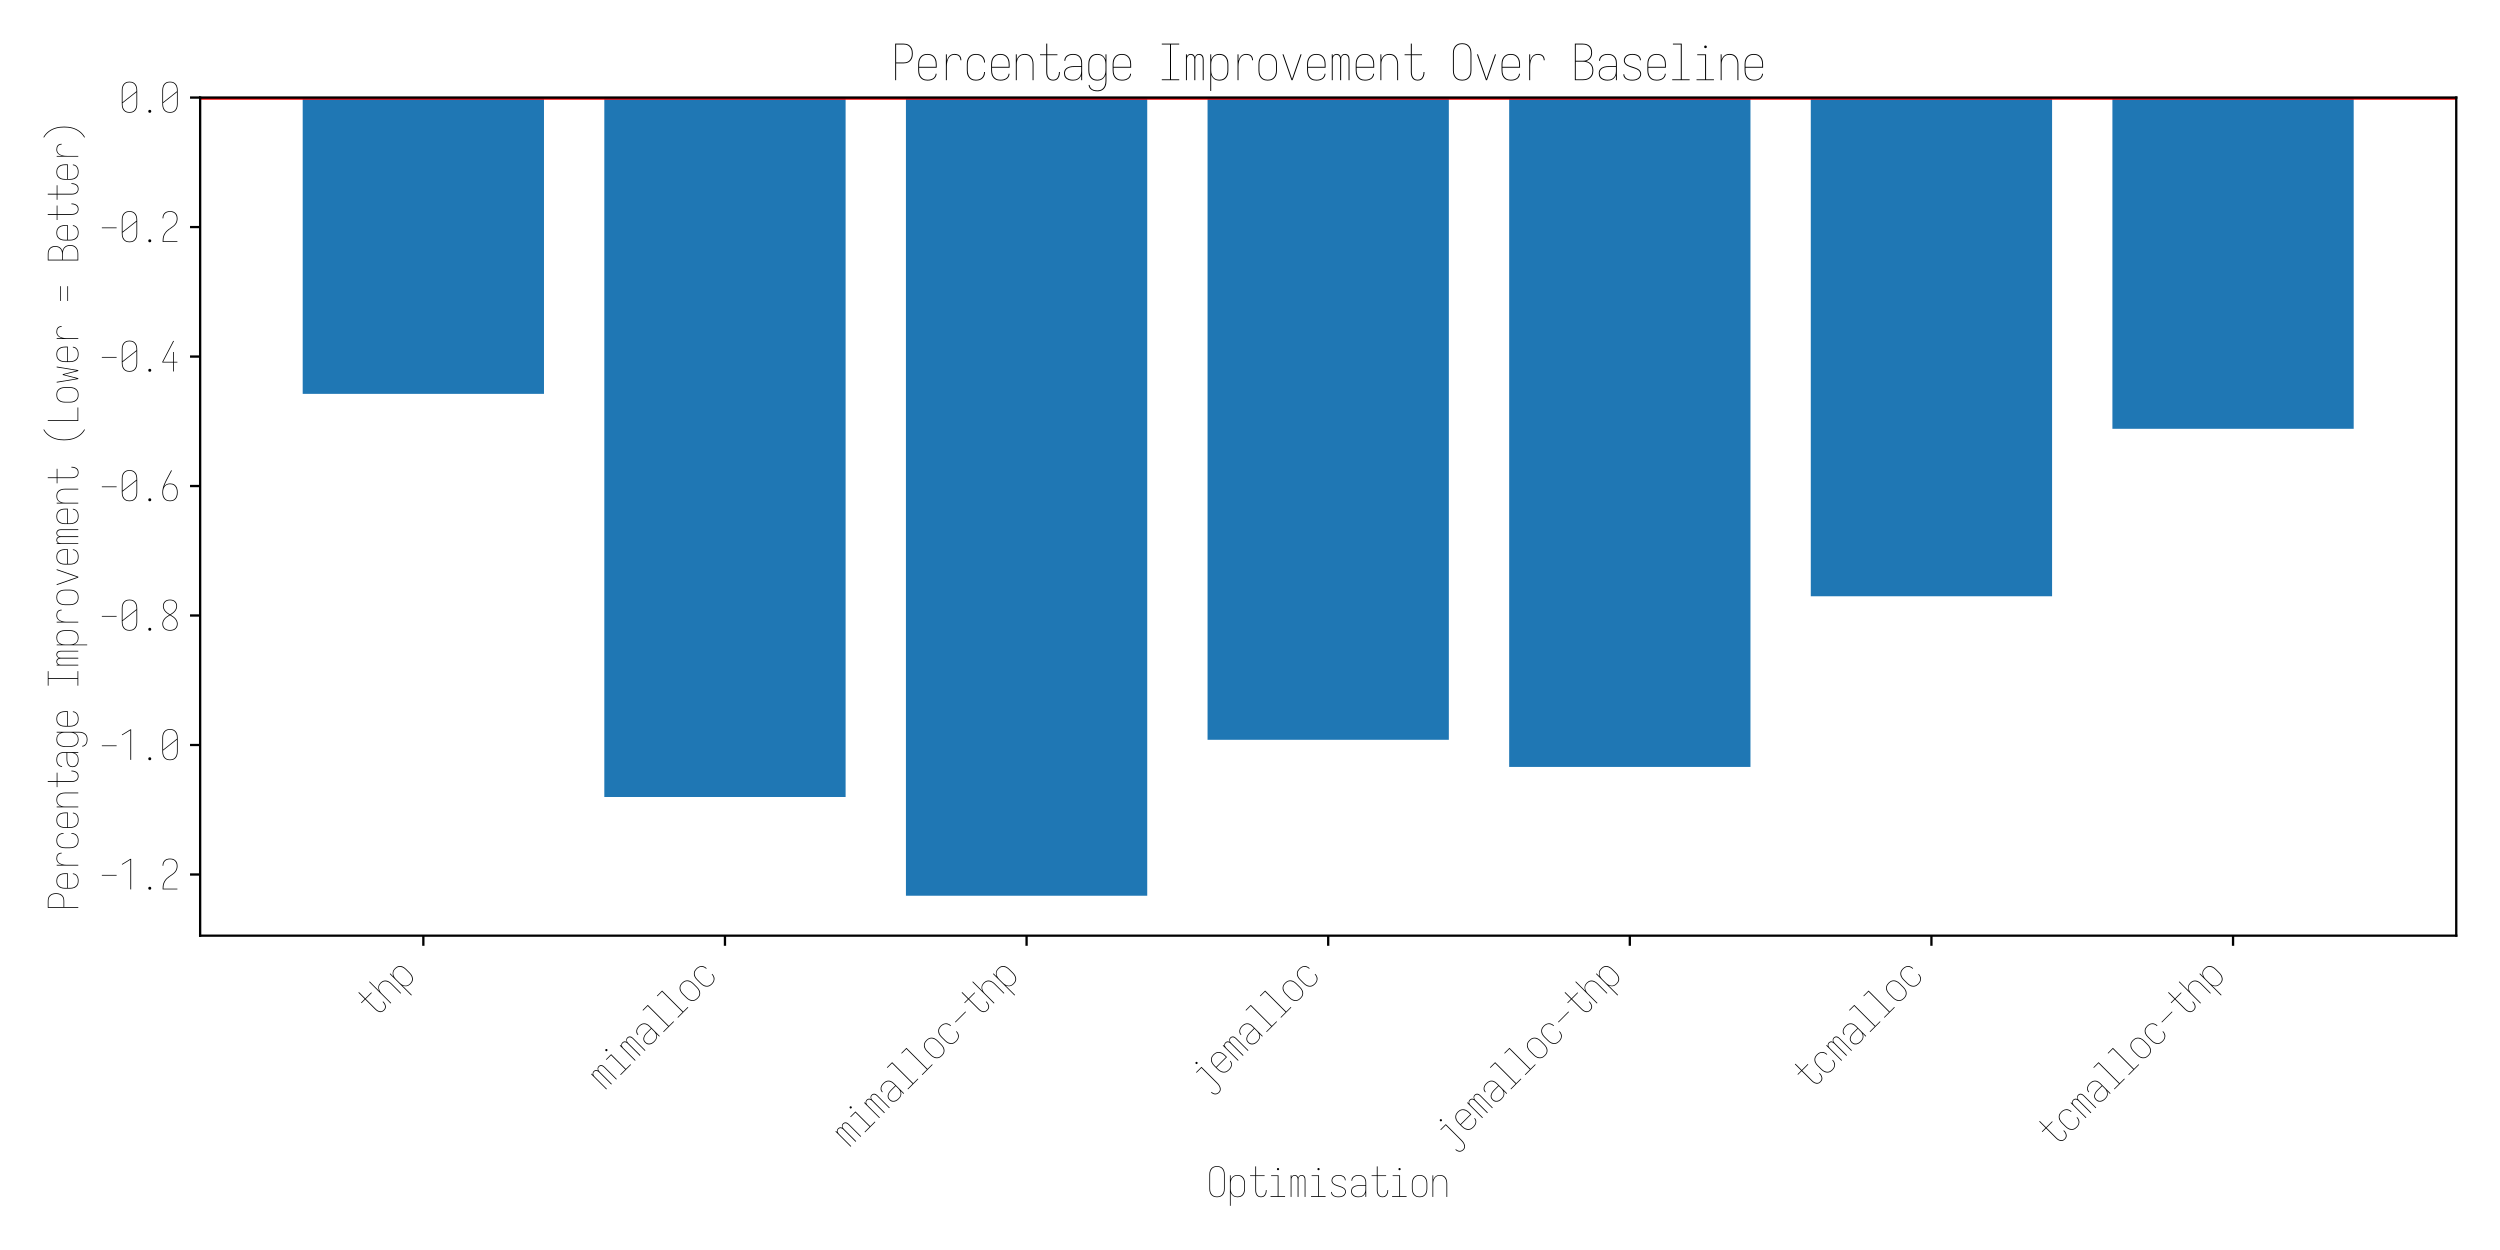 <?xml version="1.0" encoding="utf-8" standalone="no"?>
<!DOCTYPE svg PUBLIC "-//W3C//DTD SVG 1.1//EN"
  "http://www.w3.org/Graphics/SVG/1.1/DTD/svg11.dtd">
<svg xmlns:xlink="http://www.w3.org/1999/xlink" width="864pt" height="432pt" viewBox="0 0 864 432" xmlns="http://www.w3.org/2000/svg" version="1.1">
 <defs>
  <style type="text/css">*{stroke-linejoin: round; stroke-linecap: butt}</style>
 </defs>
 <g id="figure_1">
  <g id="patch_1">
   <path d="M 0 432 
L 864 432 
L 864 0 
L 0 0 
z
" style="fill: #ffffff"/>
  </g>
  <g id="axes_1">
   <g id="patch_2">
    <path d="M 69.17 323.37 
L 848.88 323.37 
L 848.88 33.72 
L 69.17 33.72 
z
" style="fill: #ffffff"/>
   </g>
   <g id="patch_3">
    <path d="M 104.611 33.72 
L 188.003 33.72 
L 188.003 136.128 
L 104.611 136.128 
z
" clip-path="url(#p054d58eab9)" style="fill: #1f77b4"/>
   </g>
   <g id="patch_4">
    <path d="M 208.851 33.72 
L 292.242 33.72 
L 292.242 275.442 
L 208.851 275.442 
z
" clip-path="url(#p054d58eab9)" style="fill: #1f77b4"/>
   </g>
   <g id="patch_5">
    <path d="M 313.09 33.72 
L 396.481 33.72 
L 396.481 309.577 
L 313.09 309.577 
z
" clip-path="url(#p054d58eab9)" style="fill: #1f77b4"/>
   </g>
   <g id="patch_6">
    <path d="M 417.329 33.72 
L 500.721 33.72 
L 500.721 255.669 
L 417.329 255.669 
z
" clip-path="url(#p054d58eab9)" style="fill: #1f77b4"/>
   </g>
   <g id="patch_7">
    <path d="M 521.569 33.72 
L 604.96 33.72 
L 604.96 265.05 
L 521.569 265.05 
z
" clip-path="url(#p054d58eab9)" style="fill: #1f77b4"/>
   </g>
   <g id="patch_8">
    <path d="M 625.808 33.72 
L 709.199 33.72 
L 709.199 206.068 
L 625.808 206.068 
z
" clip-path="url(#p054d58eab9)" style="fill: #1f77b4"/>
   </g>
   <g id="patch_9">
    <path d="M 730.047 33.72 
L 813.439 33.72 
L 813.439 148.184 
L 730.047 148.184 
z
" clip-path="url(#p054d58eab9)" style="fill: #1f77b4"/>
   </g>
   <g id="matplotlib.axis_1">
    <g id="xtick_1">
     <g id="line2d_1">
      <defs>
       <path id="m32459d58aa" d="M 0 0 
L 0 3.5 
" style="stroke: #000000; stroke-width: 0.8"/>
      </defs>
      <g>
       <use xlink:href="#m32459d58aa" x="146.307" y="323.37" style="stroke: #000000; stroke-width: 0.8"/>
      </g>
     </g>
     <g id="text_1">
      <!-- thp -->
      <g transform="translate(129.329 352.495) rotate(-45) scale(0.14 -0.14)">
       <defs>
        <path id="Iosevka-Thin-74" d="M 2125 -51 
Q 1990 -51 1862 -16 
Q 1734 19 1625 96 
Q 1517 173 1443 285 
Q 1370 397 1325 521 
Q 1280 646 1264 777 
Q 1248 909 1248 1043 
L 1248 3213 
L 448 3213 
L 448 3328 
L 1248 3328 
L 1248 4704 
L 1376 4704 
L 1376 3328 
L 2688 3328 
L 2688 3213 
L 1376 3213 
L 1376 1043 
Q 1376 928 1389 813 
Q 1402 698 1437 586 
Q 1472 474 1536 374 
Q 1600 275 1689 201 
Q 1779 128 1894 96 
Q 2010 64 2125 64 
Q 2240 64 2352 96 
Q 2464 128 2553 195 
Q 2643 262 2704 358 
Q 2765 454 2803 560 
Q 2842 666 2861 781 
Q 2880 896 2880 1005 
L 2880 1056 
L 3002 1056 
L 3002 998 
Q 3002 870 2982 742 
Q 2963 614 2915 496 
Q 2867 378 2793 269 
Q 2720 160 2614 86 
Q 2509 13 2381 -19 
Q 2253 -51 2125 -51 
z
" transform="scale(0.016)"/>
        <path id="Iosevka-Thin-68" d="M 461 0 
L 461 4704 
L 582 4704 
L 582 2643 
Q 640 2803 736 2947 
Q 832 3091 973 3193 
Q 1114 3296 1280 3337 
Q 1446 3379 1619 3379 
Q 1786 3379 1949 3340 
Q 2112 3302 2246 3209 
Q 2381 3117 2480 2982 
Q 2579 2848 2636 2694 
Q 2694 2541 2716 2377 
Q 2739 2214 2739 2048 
L 2739 0 
L 2618 0 
L 2618 2048 
Q 2618 2195 2598 2345 
Q 2579 2496 2524 2637 
Q 2470 2778 2380 2899 
Q 2291 3021 2169 3107 
Q 2048 3194 1897 3229 
Q 1747 3264 1600 3264 
Q 1453 3264 1302 3229 
Q 1152 3194 1030 3107 
Q 909 3021 819 2899 
Q 730 2778 675 2637 
Q 621 2496 601 2345 
Q 582 2195 582 2048 
L 582 0 
L 461 0 
z
" transform="scale(0.016)"/>
        <path id="Iosevka-Thin-70" d="M 461 -1376 
L 461 3328 
L 582 3328 
L 582 2637 
Q 640 2803 742 2947 
Q 845 3091 985 3193 
Q 1126 3296 1299 3337 
Q 1472 3379 1645 3379 
Q 1811 3379 1977 3340 
Q 2144 3302 2281 3212 
Q 2419 3123 2521 2988 
Q 2624 2854 2685 2700 
Q 2746 2547 2768 2380 
Q 2790 2214 2790 2048 
L 2790 1280 
Q 2790 1114 2768 947 
Q 2746 781 2685 627 
Q 2624 474 2521 339 
Q 2419 205 2281 115 
Q 2144 26 1977 -12 
Q 1811 -51 1645 -51 
Q 1472 -51 1299 -9 
Q 1126 32 985 134 
Q 845 237 742 381 
Q 640 525 582 691 
L 582 -1376 
L 461 -1376 
z
M 1626 64 
Q 1779 64 1926 99 
Q 2074 134 2202 217 
Q 2330 301 2422 422 
Q 2515 544 2569 685 
Q 2624 826 2646 976 
Q 2669 1126 2669 1280 
L 2669 2048 
Q 2669 2202 2646 2352 
Q 2624 2502 2569 2643 
Q 2515 2784 2422 2905 
Q 2330 3027 2202 3110 
Q 2074 3194 1926 3229 
Q 1779 3264 1626 3264 
Q 1472 3264 1325 3229 
Q 1178 3194 1050 3110 
Q 922 3027 829 2905 
Q 736 2784 681 2643 
Q 627 2502 604 2352 
Q 582 2202 582 2048 
L 582 1280 
Q 582 1126 604 976 
Q 627 826 681 685 
Q 736 544 829 422 
Q 922 301 1050 217 
Q 1178 134 1325 99 
Q 1472 64 1626 64 
z
" transform="scale(0.016)"/>
       </defs>
       <use xlink:href="#Iosevka-Thin-74"/>
       <use xlink:href="#Iosevka-Thin-68" transform="translate(50 0)"/>
       <use xlink:href="#Iosevka-Thin-70" transform="translate(100 0)"/>
      </g>
     </g>
    </g>
    <g id="xtick_2">
     <g id="line2d_2">
      <g>
       <use xlink:href="#m32459d58aa" x="250.546" y="323.37" style="stroke: #000000; stroke-width: 0.8"/>
      </g>
     </g>
     <g id="text_2">
      <!-- mimalloc -->
      <g transform="translate(208.82 377.244) rotate(-45) scale(0.14 -0.14)">
       <defs>
        <path id="Iosevka-Thin-6d" d="M 461 0 
L 461 3328 
L 582 3328 
L 582 3059 
Q 614 3136 665 3197 
Q 717 3258 784 3299 
Q 851 3341 928 3360 
Q 1005 3379 1082 3379 
Q 1178 3379 1267 3353 
Q 1357 3328 1430 3267 
Q 1504 3206 1552 3126 
Q 1600 3046 1626 2957 
Q 1651 3046 1696 3126 
Q 1741 3206 1814 3267 
Q 1888 3328 1977 3353 
Q 2067 3379 2157 3379 
Q 2291 3379 2416 3321 
Q 2541 3264 2614 3152 
Q 2688 3040 2713 2909 
Q 2739 2778 2739 2643 
L 2739 0 
L 2618 0 
L 2618 2643 
Q 2618 2758 2595 2867 
Q 2573 2976 2512 3069 
Q 2451 3162 2348 3213 
Q 2246 3264 2138 3264 
Q 2029 3264 1926 3213 
Q 1824 3162 1763 3069 
Q 1702 2976 1683 2867 
Q 1664 2758 1664 2643 
L 1664 0 
L 1536 0 
L 1536 2643 
Q 1536 2758 1517 2867 
Q 1498 2976 1437 3069 
Q 1376 3162 1273 3213 
Q 1171 3264 1062 3264 
Q 954 3264 851 3213 
Q 749 3162 688 3069 
Q 627 2976 604 2867 
Q 582 2758 582 2643 
L 582 0 
L 461 0 
z
" transform="scale(0.016)"/>
        <path id="Iosevka-Thin-69" d="M 480 0 
L 480 115 
L 1581 115 
L 1581 3213 
L 570 3213 
L 570 3328 
L 1709 3328 
L 1709 115 
L 2720 115 
L 2720 0 
L 480 0 
z
M 1632 4122 
Q 1600 4122 1565 4131 
Q 1530 4141 1507 4163 
Q 1485 4186 1475 4221 
Q 1466 4256 1466 4288 
Q 1466 4320 1475 4355 
Q 1485 4390 1507 4412 
Q 1530 4435 1565 4448 
Q 1600 4461 1632 4461 
Q 1664 4461 1699 4448 
Q 1734 4435 1756 4412 
Q 1779 4390 1792 4355 
Q 1805 4320 1805 4288 
Q 1805 4256 1792 4221 
Q 1779 4186 1756 4163 
Q 1734 4141 1699 4131 
Q 1664 4122 1632 4122 
z
" transform="scale(0.016)"/>
        <path id="Iosevka-Thin-61" d="M 1549 -51 
Q 1408 -51 1270 -35 
Q 1133 -19 1001 29 
Q 870 77 755 160 
Q 640 243 560 355 
Q 480 467 445 604 
Q 410 742 410 883 
Q 410 1037 454 1181 
Q 499 1325 601 1440 
Q 704 1555 838 1628 
Q 973 1702 1117 1744 
Q 1261 1786 1411 1798 
Q 1562 1811 1715 1811 
L 2618 1811 
L 2618 2208 
Q 2618 2342 2592 2483 
Q 2566 2624 2508 2749 
Q 2451 2874 2352 2979 
Q 2253 3085 2128 3149 
Q 2003 3213 1865 3238 
Q 1728 3264 1587 3264 
Q 1472 3264 1353 3251 
Q 1235 3238 1120 3200 
Q 1005 3162 902 3094 
Q 800 3027 726 2934 
Q 653 2842 614 2730 
Q 576 2618 570 2496 
L 448 2496 
Q 448 2630 493 2761 
Q 538 2893 621 2998 
Q 704 3104 816 3181 
Q 928 3258 1056 3302 
Q 1184 3347 1318 3363 
Q 1453 3379 1587 3379 
Q 1747 3379 1900 3350 
Q 2054 3322 2192 3251 
Q 2330 3181 2442 3065 
Q 2554 2950 2621 2809 
Q 2688 2669 2713 2515 
Q 2739 2362 2739 2208 
L 2739 0 
L 2618 0 
L 2618 621 
Q 2554 461 2448 326 
Q 2342 192 2198 105 
Q 2054 19 1888 -16 
Q 1722 -51 1549 -51 
z
M 1568 64 
Q 1715 64 1856 89 
Q 1997 115 2121 185 
Q 2246 256 2345 361 
Q 2445 467 2505 595 
Q 2566 723 2592 867 
Q 2618 1011 2618 1152 
L 2618 1696 
L 1715 1696 
Q 1581 1696 1446 1686 
Q 1312 1677 1181 1641 
Q 1050 1606 928 1542 
Q 806 1478 713 1382 
Q 621 1286 576 1155 
Q 531 1024 531 890 
Q 531 768 566 646 
Q 602 525 675 422 
Q 749 320 854 249 
Q 960 179 1078 137 
Q 1197 96 1321 80 
Q 1446 64 1568 64 
z
" transform="scale(0.016)"/>
        <path id="Iosevka-Thin-6c" d="M 480 0 
L 480 115 
L 1581 115 
L 1581 4589 
L 570 4589 
L 570 4704 
L 1709 4704 
L 1709 115 
L 2720 115 
L 2720 0 
L 480 0 
z
" transform="scale(0.016)"/>
        <path id="Iosevka-Thin-6f" d="M 1600 -51 
Q 1434 -51 1264 -16 
Q 1094 19 950 108 
Q 806 198 697 329 
Q 589 461 525 617 
Q 461 774 435 944 
Q 410 1114 410 1280 
L 410 2048 
Q 410 2214 435 2384 
Q 461 2554 525 2710 
Q 589 2867 697 2998 
Q 806 3130 950 3219 
Q 1094 3309 1264 3344 
Q 1434 3379 1600 3379 
Q 1766 3379 1936 3344 
Q 2106 3309 2250 3219 
Q 2394 3130 2502 2998 
Q 2611 2867 2675 2710 
Q 2739 2554 2764 2384 
Q 2790 2214 2790 2048 
L 2790 1280 
Q 2790 1114 2764 944 
Q 2739 774 2675 617 
Q 2611 461 2502 329 
Q 2394 198 2250 108 
Q 2106 19 1936 -16 
Q 1766 -51 1600 -51 
z
M 1600 64 
Q 1754 64 1904 96 
Q 2054 128 2185 211 
Q 2317 294 2413 416 
Q 2509 538 2566 678 
Q 2624 819 2646 972 
Q 2669 1126 2669 1280 
L 2669 2048 
Q 2669 2202 2646 2355 
Q 2624 2509 2566 2649 
Q 2509 2790 2413 2912 
Q 2317 3034 2185 3117 
Q 2054 3200 1904 3232 
Q 1754 3264 1600 3264 
Q 1446 3264 1296 3232 
Q 1146 3200 1014 3117 
Q 883 3034 787 2912 
Q 691 2790 633 2649 
Q 576 2509 553 2355 
Q 531 2202 531 2048 
L 531 1280 
Q 531 1126 553 972 
Q 576 819 633 678 
Q 691 538 787 416 
Q 883 294 1014 211 
Q 1146 128 1296 96 
Q 1446 64 1600 64 
z
" transform="scale(0.016)"/>
        <path id="Iosevka-Thin-63" d="M 1581 -51 
Q 1414 -51 1248 -16 
Q 1082 19 941 108 
Q 800 198 691 332 
Q 582 467 518 620 
Q 454 774 432 944 
Q 410 1114 410 1280 
L 410 2048 
Q 410 2214 432 2384 
Q 454 2554 518 2707 
Q 582 2861 691 2995 
Q 800 3130 941 3219 
Q 1082 3309 1248 3344 
Q 1414 3379 1581 3379 
Q 1734 3379 1884 3353 
Q 2035 3328 2169 3264 
Q 2304 3200 2419 3097 
Q 2534 2995 2608 2860 
Q 2682 2726 2717 2579 
Q 2752 2432 2752 2278 
L 2752 2272 
L 2630 2272 
L 2630 2278 
Q 2630 2483 2553 2678 
Q 2477 2874 2329 3011 
Q 2182 3149 1984 3206 
Q 1786 3264 1581 3264 
Q 1434 3264 1283 3229 
Q 1133 3194 1005 3114 
Q 877 3034 781 2909 
Q 685 2784 630 2643 
Q 576 2502 553 2352 
Q 531 2202 531 2048 
L 531 1280 
Q 531 1126 553 976 
Q 576 826 630 685 
Q 685 544 781 419 
Q 877 294 1005 214 
Q 1133 134 1283 99 
Q 1434 64 1581 64 
Q 1786 64 1984 121 
Q 2182 179 2329 316 
Q 2477 454 2553 649 
Q 2630 845 2630 1050 
L 2630 1056 
L 2752 1056 
L 2752 1050 
Q 2752 896 2717 749 
Q 2682 602 2608 467 
Q 2534 333 2419 230 
Q 2304 128 2169 64 
Q 2035 0 1884 -25 
Q 1734 -51 1581 -51 
z
" transform="scale(0.016)"/>
       </defs>
       <use xlink:href="#Iosevka-Thin-6d"/>
       <use xlink:href="#Iosevka-Thin-69" transform="translate(50 0)"/>
       <use xlink:href="#Iosevka-Thin-6d" transform="translate(100 0)"/>
       <use xlink:href="#Iosevka-Thin-61" transform="translate(150 0)"/>
       <use xlink:href="#Iosevka-Thin-6c" transform="translate(200 0)"/>
       <use xlink:href="#Iosevka-Thin-6c" transform="translate(250 0)"/>
       <use xlink:href="#Iosevka-Thin-6f" transform="translate(300 0)"/>
       <use xlink:href="#Iosevka-Thin-63" transform="translate(350 0)"/>
      </g>
     </g>
    </g>
    <g id="xtick_3">
     <g id="line2d_3">
      <g>
       <use xlink:href="#m32459d58aa" x="354.786" y="323.37" style="stroke: #000000; stroke-width: 0.8"/>
      </g>
     </g>
     <g id="text_3">
      <!-- mimalloc-thp -->
      <g transform="translate(293.26 397.043) rotate(-45) scale(0.14 -0.14)">
       <defs>
        <path id="Iosevka-Thin-2d" d="M 2739 2118 
L 461 2118 
L 461 2234 
L 2739 2234 
L 2739 2118 
z
" transform="scale(0.016)"/>
       </defs>
       <use xlink:href="#Iosevka-Thin-6d"/>
       <use xlink:href="#Iosevka-Thin-69" transform="translate(50 0)"/>
       <use xlink:href="#Iosevka-Thin-6d" transform="translate(100 0)"/>
       <use xlink:href="#Iosevka-Thin-61" transform="translate(150 0)"/>
       <use xlink:href="#Iosevka-Thin-6c" transform="translate(200 0)"/>
       <use xlink:href="#Iosevka-Thin-6c" transform="translate(250 0)"/>
       <use xlink:href="#Iosevka-Thin-6f" transform="translate(300 0)"/>
       <use xlink:href="#Iosevka-Thin-63" transform="translate(350 0)"/>
       <use xlink:href="#Iosevka-Thin-2d" transform="translate(400 0)"/>
       <use xlink:href="#Iosevka-Thin-74" transform="translate(450 0)"/>
       <use xlink:href="#Iosevka-Thin-68" transform="translate(500 0)"/>
       <use xlink:href="#Iosevka-Thin-70" transform="translate(550 0)"/>
      </g>
     </g>
    </g>
    <g id="xtick_4">
     <g id="line2d_4">
      <g>
       <use xlink:href="#m32459d58aa" x="459.025" y="323.37" style="stroke: #000000; stroke-width: 0.8"/>
      </g>
     </g>
     <g id="text_4">
      <!-- jemalloc -->
      <g transform="translate(417.22 377.244) rotate(-45) scale(0.14 -0.14)">
       <defs>
        <path id="Iosevka-Thin-6a" d="M 1184 -1427 
Q 1005 -1427 835 -1363 
Q 666 -1299 547 -1168 
Q 429 -1037 374 -864 
Q 320 -691 314 -512 
L 442 -512 
Q 442 -666 490 -816 
Q 538 -966 637 -1081 
Q 736 -1197 883 -1254 
Q 1030 -1312 1184 -1312 
Q 1312 -1312 1437 -1261 
Q 1562 -1210 1651 -1114 
Q 1741 -1018 1798 -899 
Q 1856 -781 1888 -653 
Q 1920 -525 1929 -393 
Q 1939 -262 1939 -128 
L 1939 3213 
L 883 3213 
L 883 3328 
L 2067 3328 
L 2067 -128 
Q 2067 -275 2054 -422 
Q 2042 -570 2000 -710 
Q 1958 -851 1891 -985 
Q 1824 -1120 1718 -1222 
Q 1613 -1325 1472 -1376 
Q 1331 -1427 1184 -1427 
z
M 1952 4122 
Q 1920 4122 1885 4131 
Q 1850 4141 1827 4163 
Q 1805 4186 1795 4221 
Q 1786 4256 1786 4288 
Q 1786 4320 1795 4355 
Q 1805 4390 1827 4412 
Q 1850 4435 1885 4448 
Q 1920 4461 1952 4461 
Q 1984 4461 2019 4448 
Q 2054 4435 2076 4412 
Q 2099 4390 2112 4355 
Q 2125 4320 2125 4288 
Q 2125 4256 2112 4221 
Q 2099 4186 2076 4163 
Q 2054 4141 2019 4131 
Q 1984 4122 1952 4122 
z
" transform="scale(0.016)"/>
        <path id="Iosevka-Thin-65" d="M 1606 -51 
Q 1434 -51 1267 -16 
Q 1101 19 953 105 
Q 806 192 697 326 
Q 589 461 525 617 
Q 461 774 435 944 
Q 410 1114 410 1280 
L 410 2048 
Q 410 2214 435 2384 
Q 461 2554 525 2710 
Q 589 2867 697 2998 
Q 806 3130 950 3219 
Q 1094 3309 1264 3344 
Q 1434 3379 1600 3379 
Q 1766 3379 1936 3344 
Q 2106 3309 2250 3219 
Q 2394 3130 2502 2998 
Q 2611 2867 2675 2710 
Q 2739 2554 2764 2384 
Q 2790 2214 2790 2048 
L 2790 1606 
L 531 1606 
L 531 1280 
Q 531 1126 553 972 
Q 576 819 633 678 
Q 691 538 790 416 
Q 890 294 1018 211 
Q 1146 128 1299 96 
Q 1453 64 1606 64 
Q 1728 64 1846 77 
Q 1965 90 2080 128 
Q 2195 166 2300 230 
Q 2406 294 2483 387 
Q 2560 480 2605 595 
Q 2650 710 2656 832 
L 2778 832 
Q 2771 698 2723 566 
Q 2675 435 2588 329 
Q 2502 224 2387 147 
Q 2272 70 2144 25 
Q 2016 -19 1878 -35 
Q 1741 -51 1606 -51 
z
M 531 1722 
L 2669 1722 
L 2669 2048 
Q 2669 2202 2646 2355 
Q 2624 2509 2566 2649 
Q 2509 2790 2413 2912 
Q 2317 3034 2185 3117 
Q 2054 3200 1904 3232 
Q 1754 3264 1600 3264 
Q 1446 3264 1296 3232 
Q 1146 3200 1014 3117 
Q 883 3034 787 2912 
Q 691 2790 633 2649 
Q 576 2509 553 2355 
Q 531 2202 531 2048 
L 531 1722 
z
" transform="scale(0.016)"/>
       </defs>
       <use xlink:href="#Iosevka-Thin-6a"/>
       <use xlink:href="#Iosevka-Thin-65" transform="translate(50 0)"/>
       <use xlink:href="#Iosevka-Thin-6d" transform="translate(100 0)"/>
       <use xlink:href="#Iosevka-Thin-61" transform="translate(150 0)"/>
       <use xlink:href="#Iosevka-Thin-6c" transform="translate(200 0)"/>
       <use xlink:href="#Iosevka-Thin-6c" transform="translate(250 0)"/>
       <use xlink:href="#Iosevka-Thin-6f" transform="translate(300 0)"/>
       <use xlink:href="#Iosevka-Thin-63" transform="translate(350 0)"/>
      </g>
     </g>
    </g>
    <g id="xtick_5">
     <g id="line2d_5">
      <g>
       <use xlink:href="#m32459d58aa" x="563.264" y="323.37" style="stroke: #000000; stroke-width: 0.8"/>
      </g>
     </g>
     <g id="text_5">
      <!-- jemalloc-thp -->
      <g transform="translate(501.66 397.043) rotate(-45) scale(0.14 -0.14)">
       <use xlink:href="#Iosevka-Thin-6a"/>
       <use xlink:href="#Iosevka-Thin-65" transform="translate(50 0)"/>
       <use xlink:href="#Iosevka-Thin-6d" transform="translate(100 0)"/>
       <use xlink:href="#Iosevka-Thin-61" transform="translate(150 0)"/>
       <use xlink:href="#Iosevka-Thin-6c" transform="translate(200 0)"/>
       <use xlink:href="#Iosevka-Thin-6c" transform="translate(250 0)"/>
       <use xlink:href="#Iosevka-Thin-6f" transform="translate(300 0)"/>
       <use xlink:href="#Iosevka-Thin-63" transform="translate(350 0)"/>
       <use xlink:href="#Iosevka-Thin-2d" transform="translate(400 0)"/>
       <use xlink:href="#Iosevka-Thin-74" transform="translate(450 0)"/>
       <use xlink:href="#Iosevka-Thin-68" transform="translate(500 0)"/>
       <use xlink:href="#Iosevka-Thin-70" transform="translate(550 0)"/>
      </g>
     </g>
    </g>
    <g id="xtick_6">
     <g id="line2d_6">
      <g>
       <use xlink:href="#m32459d58aa" x="667.504" y="323.37" style="stroke: #000000; stroke-width: 0.8"/>
      </g>
     </g>
     <g id="text_6">
      <!-- tcmalloc -->
      <g transform="translate(625.777 377.244) rotate(-45) scale(0.14 -0.14)">
       <use xlink:href="#Iosevka-Thin-74"/>
       <use xlink:href="#Iosevka-Thin-63" transform="translate(50 0)"/>
       <use xlink:href="#Iosevka-Thin-6d" transform="translate(100 0)"/>
       <use xlink:href="#Iosevka-Thin-61" transform="translate(150 0)"/>
       <use xlink:href="#Iosevka-Thin-6c" transform="translate(200 0)"/>
       <use xlink:href="#Iosevka-Thin-6c" transform="translate(250 0)"/>
       <use xlink:href="#Iosevka-Thin-6f" transform="translate(300 0)"/>
       <use xlink:href="#Iosevka-Thin-63" transform="translate(350 0)"/>
      </g>
     </g>
    </g>
    <g id="xtick_7">
     <g id="line2d_7">
      <g>
       <use xlink:href="#m32459d58aa" x="771.743" y="323.37" style="stroke: #000000; stroke-width: 0.8"/>
      </g>
     </g>
     <g id="text_7">
      <!-- tcmalloc-thp -->
      <g transform="translate(710.218 397.043) rotate(-45) scale(0.14 -0.14)">
       <use xlink:href="#Iosevka-Thin-74"/>
       <use xlink:href="#Iosevka-Thin-63" transform="translate(50 0)"/>
       <use xlink:href="#Iosevka-Thin-6d" transform="translate(100 0)"/>
       <use xlink:href="#Iosevka-Thin-61" transform="translate(150 0)"/>
       <use xlink:href="#Iosevka-Thin-6c" transform="translate(200 0)"/>
       <use xlink:href="#Iosevka-Thin-6c" transform="translate(250 0)"/>
       <use xlink:href="#Iosevka-Thin-6f" transform="translate(300 0)"/>
       <use xlink:href="#Iosevka-Thin-63" transform="translate(350 0)"/>
       <use xlink:href="#Iosevka-Thin-2d" transform="translate(400 0)"/>
       <use xlink:href="#Iosevka-Thin-74" transform="translate(450 0)"/>
       <use xlink:href="#Iosevka-Thin-68" transform="translate(500 0)"/>
       <use xlink:href="#Iosevka-Thin-70" transform="translate(550 0)"/>
      </g>
     </g>
    </g>
    <g id="text_8">
     <!-- Optimisation -->
     <g transform="translate(417.025 413.652) scale(0.14 -0.14)">
      <defs>
       <path id="Iosevka-Thin-4f" d="M 1600 -51 
Q 1434 -51 1267 -16 
Q 1101 19 957 102 
Q 813 186 704 314 
Q 595 442 528 595 
Q 461 749 435 915 
Q 410 1082 410 1248 
L 410 3456 
Q 410 3622 435 3788 
Q 461 3955 528 4108 
Q 595 4262 704 4390 
Q 813 4518 957 4601 
Q 1101 4685 1267 4720 
Q 1434 4755 1600 4755 
Q 1766 4755 1932 4720 
Q 2099 4685 2243 4601 
Q 2387 4518 2496 4390 
Q 2605 4262 2672 4108 
Q 2739 3955 2764 3788 
Q 2790 3622 2790 3456 
L 2790 1248 
Q 2790 1082 2764 915 
Q 2739 749 2672 595 
Q 2605 442 2496 314 
Q 2387 186 2243 102 
Q 2099 19 1932 -16 
Q 1766 -51 1600 -51 
z
M 1600 64 
Q 1754 64 1901 96 
Q 2048 128 2179 205 
Q 2310 282 2406 400 
Q 2502 518 2563 656 
Q 2624 794 2646 944 
Q 2669 1094 2669 1248 
L 2669 3456 
Q 2669 3610 2646 3760 
Q 2624 3910 2563 4048 
Q 2502 4186 2406 4304 
Q 2310 4422 2179 4499 
Q 2048 4576 1901 4608 
Q 1754 4640 1600 4640 
Q 1446 4640 1299 4608 
Q 1152 4576 1021 4499 
Q 890 4422 794 4304 
Q 698 4186 637 4048 
Q 576 3910 553 3760 
Q 531 3610 531 3456 
L 531 1248 
Q 531 1094 553 944 
Q 576 794 637 656 
Q 698 518 794 400 
Q 890 282 1021 205 
Q 1152 128 1299 96 
Q 1446 64 1600 64 
z
" transform="scale(0.016)"/>
       <path id="Iosevka-Thin-73" d="M 1594 -51 
Q 1466 -51 1334 -38 
Q 1203 -26 1078 12 
Q 954 51 838 115 
Q 723 179 633 275 
Q 544 371 496 492 
Q 448 614 448 749 
L 448 768 
L 570 768 
L 570 749 
Q 570 634 618 528 
Q 666 422 742 339 
Q 819 256 924 201 
Q 1030 147 1139 115 
Q 1248 83 1363 73 
Q 1478 64 1594 64 
Q 1709 64 1827 77 
Q 1946 90 2058 125 
Q 2170 160 2272 221 
Q 2374 282 2451 371 
Q 2528 461 2573 573 
Q 2618 685 2618 800 
Q 2618 947 2541 1078 
Q 2464 1210 2345 1296 
Q 2227 1382 2089 1436 
Q 1952 1491 1811 1536 
Q 1670 1581 1529 1625 
Q 1389 1670 1251 1721 
Q 1114 1773 982 1840 
Q 851 1907 745 2006 
Q 640 2106 576 2243 
Q 512 2381 512 2528 
Q 512 2656 553 2781 
Q 595 2906 675 3011 
Q 755 3117 864 3190 
Q 973 3264 1094 3305 
Q 1216 3347 1347 3363 
Q 1478 3379 1606 3379 
Q 1734 3379 1859 3366 
Q 1984 3354 2105 3315 
Q 2227 3277 2339 3209 
Q 2451 3142 2531 3046 
Q 2611 2950 2656 2828 
Q 2701 2707 2701 2579 
L 2701 2560 
L 2579 2560 
L 2579 2579 
Q 2579 2688 2537 2793 
Q 2496 2899 2422 2982 
Q 2349 3066 2249 3120 
Q 2150 3174 2044 3206 
Q 1939 3238 1827 3251 
Q 1715 3264 1606 3264 
Q 1491 3264 1379 3251 
Q 1267 3238 1158 3200 
Q 1050 3162 954 3101 
Q 858 3040 787 2950 
Q 717 2861 675 2752 
Q 634 2643 634 2528 
Q 634 2381 710 2249 
Q 787 2118 905 2032 
Q 1024 1946 1161 1891 
Q 1299 1837 1436 1792 
Q 1574 1747 1715 1702 
Q 1856 1658 1993 1606 
Q 2131 1555 2262 1488 
Q 2394 1421 2502 1321 
Q 2611 1222 2675 1084 
Q 2739 947 2739 800 
Q 2739 672 2691 544 
Q 2643 416 2560 310 
Q 2477 205 2361 134 
Q 2246 64 2118 22 
Q 1990 -19 1859 -35 
Q 1728 -51 1594 -51 
z
" transform="scale(0.016)"/>
       <path id="Iosevka-Thin-6e" d="M 461 0 
L 461 3328 
L 582 3328 
L 582 2643 
Q 640 2803 736 2947 
Q 832 3091 973 3193 
Q 1114 3296 1280 3337 
Q 1446 3379 1619 3379 
Q 1786 3379 1949 3340 
Q 2112 3302 2246 3209 
Q 2381 3117 2480 2982 
Q 2579 2848 2636 2694 
Q 2694 2541 2716 2377 
Q 2739 2214 2739 2048 
L 2739 0 
L 2618 0 
L 2618 2048 
Q 2618 2195 2598 2345 
Q 2579 2496 2524 2637 
Q 2470 2778 2380 2899 
Q 2291 3021 2169 3107 
Q 2048 3194 1897 3229 
Q 1747 3264 1600 3264 
Q 1453 3264 1302 3229 
Q 1152 3194 1030 3107 
Q 909 3021 819 2899 
Q 730 2778 675 2637 
Q 621 2496 601 2345 
Q 582 2195 582 2048 
L 582 0 
L 461 0 
z
" transform="scale(0.016)"/>
      </defs>
      <use xlink:href="#Iosevka-Thin-4f"/>
      <use xlink:href="#Iosevka-Thin-70" transform="translate(50 0)"/>
      <use xlink:href="#Iosevka-Thin-74" transform="translate(100 0)"/>
      <use xlink:href="#Iosevka-Thin-69" transform="translate(150 0)"/>
      <use xlink:href="#Iosevka-Thin-6d" transform="translate(200 0)"/>
      <use xlink:href="#Iosevka-Thin-69" transform="translate(250 0)"/>
      <use xlink:href="#Iosevka-Thin-73" transform="translate(300 0)"/>
      <use xlink:href="#Iosevka-Thin-61" transform="translate(350 0)"/>
      <use xlink:href="#Iosevka-Thin-74" transform="translate(400 0)"/>
      <use xlink:href="#Iosevka-Thin-69" transform="translate(450 0)"/>
      <use xlink:href="#Iosevka-Thin-6f" transform="translate(500 0)"/>
      <use xlink:href="#Iosevka-Thin-6e" transform="translate(550 0)"/>
     </g>
    </g>
   </g>
   <g id="matplotlib.axis_2">
    <g id="ytick_1">
     <g id="line2d_8">
      <defs>
       <path id="ma4df4dc6a4" d="M 0 0 
L -3.5 0 
" style="stroke: #000000; stroke-width: 0.8"/>
      </defs>
      <g>
       <use xlink:href="#ma4df4dc6a4" x="69.17" y="302.225" style="stroke: #000000; stroke-width: 0.8"/>
      </g>
     </g>
     <g id="text_9">
      <!-- −1.2 -->
      <g transform="translate(34.17 307.37) scale(0.14 -0.14)">
       <defs>
        <path id="Iosevka-Thin-2212" d="M 2739 2118 
L 461 2118 
L 461 2234 
L 2739 2234 
L 2739 2118 
z
" transform="scale(0.016)"/>
        <path id="Iosevka-Thin-31" d="M 1728 0 
L 1728 4570 
L 480 3802 
L 416 3898 
L 1728 4704 
L 1856 4704 
L 1856 0 
L 1728 0 
z
" transform="scale(0.016)"/>
        <path id="Iosevka-Thin-2e" d="M 1600 -51 
Q 1555 -51 1510 -38 
Q 1466 -26 1434 6 
Q 1402 38 1389 83 
Q 1376 128 1376 179 
Q 1376 224 1389 269 
Q 1402 314 1434 346 
Q 1466 378 1510 390 
Q 1555 403 1600 403 
Q 1645 403 1689 390 
Q 1734 378 1766 346 
Q 1798 314 1814 269 
Q 1830 224 1830 173 
Q 1830 128 1814 83 
Q 1798 38 1766 6 
Q 1734 -26 1689 -38 
Q 1645 -51 1600 -51 
z
" transform="scale(0.016)"/>
        <path id="Iosevka-Thin-32" d="M 461 0 
L 461 6 
Q 461 230 477 451 
Q 493 672 557 883 
Q 621 1094 736 1286 
Q 851 1478 1001 1641 
Q 1152 1805 1331 1936 
Q 1510 2067 1696 2192 
Q 1882 2317 2058 2451 
Q 2234 2586 2368 2762 
Q 2502 2938 2572 3152 
Q 2643 3366 2643 3590 
Q 2643 3731 2617 3868 
Q 2592 4006 2531 4131 
Q 2470 4256 2371 4358 
Q 2272 4461 2147 4525 
Q 2022 4589 1884 4614 
Q 1747 4640 1606 4640 
Q 1408 4640 1213 4585 
Q 1018 4531 870 4400 
Q 723 4269 646 4077 
Q 570 3885 570 3686 
L 570 3648 
L 448 3648 
L 448 3693 
Q 448 3840 483 3984 
Q 518 4128 592 4256 
Q 666 4384 781 4486 
Q 896 4589 1030 4649 
Q 1165 4710 1312 4732 
Q 1459 4755 1606 4755 
Q 1760 4755 1917 4726 
Q 2074 4698 2211 4627 
Q 2349 4557 2461 4445 
Q 2573 4333 2643 4195 
Q 2714 4058 2739 3901 
Q 2765 3744 2765 3590 
Q 2765 3373 2704 3161 
Q 2643 2950 2521 2771 
Q 2400 2592 2237 2451 
Q 2074 2310 1894 2188 
Q 1715 2067 1539 1942 
Q 1363 1818 1203 1670 
Q 1043 1523 918 1344 
Q 794 1165 717 963 
Q 640 762 614 547 
Q 589 333 582 115 
L 2739 115 
L 2739 0 
L 461 0 
z
" transform="scale(0.016)"/>
       </defs>
       <use xlink:href="#Iosevka-Thin-2212"/>
       <use xlink:href="#Iosevka-Thin-31" transform="translate(50 0)"/>
       <use xlink:href="#Iosevka-Thin-2e" transform="translate(100 0)"/>
       <use xlink:href="#Iosevka-Thin-32" transform="translate(150 0)"/>
      </g>
     </g>
    </g>
    <g id="ytick_2">
     <g id="line2d_9">
      <g>
       <use xlink:href="#ma4df4dc6a4" x="69.17" y="257.474" style="stroke: #000000; stroke-width: 0.8"/>
      </g>
     </g>
     <g id="text_10">
      <!-- −1.0 -->
      <g transform="translate(34.17 262.619) scale(0.14 -0.14)">
       <defs>
        <path id="Iosevka-Thin-30" d="M 1600 -51 
Q 1434 -51 1264 -16 
Q 1094 19 950 108 
Q 806 198 697 329 
Q 589 461 525 617 
Q 461 774 435 944 
Q 410 1114 410 1280 
L 410 3424 
Q 410 3590 435 3760 
Q 461 3930 525 4086 
Q 589 4243 697 4374 
Q 806 4506 950 4595 
Q 1094 4685 1264 4720 
Q 1434 4755 1600 4755 
Q 1766 4755 1936 4720 
Q 2106 4685 2250 4595 
Q 2394 4506 2502 4374 
Q 2611 4243 2675 4086 
Q 2739 3930 2764 3760 
Q 2790 3590 2790 3424 
L 2790 1280 
Q 2790 1114 2764 944 
Q 2739 774 2675 617 
Q 2611 461 2502 329 
Q 2394 198 2250 108 
Q 2106 19 1936 -16 
Q 1766 -51 1600 -51 
z
M 531 1581 
L 2669 3270 
L 2669 3424 
Q 2669 3578 2646 3731 
Q 2624 3885 2566 4025 
Q 2509 4166 2413 4288 
Q 2317 4410 2185 4493 
Q 2054 4576 1904 4608 
Q 1754 4640 1600 4640 
Q 1446 4640 1296 4608 
Q 1146 4576 1014 4493 
Q 883 4410 787 4288 
Q 691 4166 633 4025 
Q 576 3885 553 3731 
Q 531 3578 531 3424 
L 531 1581 
z
M 1600 64 
Q 1754 64 1904 96 
Q 2054 128 2185 211 
Q 2317 294 2413 416 
Q 2509 538 2566 678 
Q 2624 819 2646 972 
Q 2669 1126 2669 1280 
L 2669 3123 
L 531 1434 
L 531 1280 
Q 531 1126 553 972 
Q 576 819 633 678 
Q 691 538 787 416 
Q 883 294 1014 211 
Q 1146 128 1296 96 
Q 1446 64 1600 64 
z
" transform="scale(0.016)"/>
       </defs>
       <use xlink:href="#Iosevka-Thin-2212"/>
       <use xlink:href="#Iosevka-Thin-31" transform="translate(50 0)"/>
       <use xlink:href="#Iosevka-Thin-2e" transform="translate(100 0)"/>
       <use xlink:href="#Iosevka-Thin-30" transform="translate(150 0)"/>
      </g>
     </g>
    </g>
    <g id="ytick_3">
     <g id="line2d_10">
      <g>
       <use xlink:href="#ma4df4dc6a4" x="69.17" y="212.724" style="stroke: #000000; stroke-width: 0.8"/>
      </g>
     </g>
     <g id="text_11">
      <!-- −0.8 -->
      <g transform="translate(34.17 217.869) scale(0.14 -0.14)">
       <defs>
        <path id="Iosevka-Thin-38" d="M 1600 -51 
Q 1453 -51 1302 -28 
Q 1152 -6 1014 51 
Q 877 109 761 208 
Q 646 307 566 432 
Q 486 557 448 704 
Q 410 851 410 1005 
Q 410 1235 502 1452 
Q 595 1670 748 1843 
Q 902 2016 1094 2150 
Q 1286 2285 1485 2400 
Q 1299 2515 1123 2646 
Q 947 2778 809 2944 
Q 672 3110 589 3318 
Q 506 3526 506 3744 
Q 506 3955 582 4156 
Q 659 4358 816 4499 
Q 973 4640 1181 4697 
Q 1389 4755 1600 4755 
Q 1811 4755 2019 4697 
Q 2227 4640 2384 4499 
Q 2541 4358 2617 4156 
Q 2694 3955 2694 3744 
Q 2694 3526 2611 3318 
Q 2528 3110 2390 2944 
Q 2253 2778 2077 2646 
Q 1901 2515 1715 2400 
Q 1914 2285 2106 2150 
Q 2298 2016 2451 1843 
Q 2605 1670 2697 1452 
Q 2790 1235 2790 1005 
Q 2790 851 2752 704 
Q 2714 557 2634 432 
Q 2554 307 2438 208 
Q 2323 109 2185 51 
Q 2048 -6 1897 -28 
Q 1747 -51 1600 -51 
z
M 1600 2470 
Q 1779 2579 1952 2700 
Q 2125 2822 2262 2979 
Q 2400 3136 2486 3334 
Q 2573 3533 2573 3744 
Q 2573 3930 2502 4109 
Q 2432 4288 2294 4413 
Q 2157 4538 1971 4589 
Q 1786 4640 1600 4640 
Q 1414 4640 1228 4589 
Q 1043 4538 905 4413 
Q 768 4288 697 4109 
Q 627 3930 627 3744 
Q 627 3533 713 3334 
Q 800 3136 937 2979 
Q 1075 2822 1248 2700 
Q 1421 2579 1600 2470 
z
M 1600 64 
Q 1798 64 1996 115 
Q 2195 166 2352 294 
Q 2509 422 2589 614 
Q 2669 806 2669 1005 
Q 2669 1229 2573 1433 
Q 2477 1638 2326 1801 
Q 2176 1965 1990 2086 
Q 1805 2208 1613 2323 
L 1600 2336 
L 1587 2323 
Q 1395 2208 1209 2086 
Q 1024 1965 873 1801 
Q 723 1638 627 1433 
Q 531 1229 531 1005 
Q 531 806 611 614 
Q 691 422 848 294 
Q 1005 166 1203 115 
Q 1402 64 1600 64 
z
" transform="scale(0.016)"/>
       </defs>
       <use xlink:href="#Iosevka-Thin-2212"/>
       <use xlink:href="#Iosevka-Thin-30" transform="translate(50 0)"/>
       <use xlink:href="#Iosevka-Thin-2e" transform="translate(100 0)"/>
       <use xlink:href="#Iosevka-Thin-38" transform="translate(150 0)"/>
      </g>
     </g>
    </g>
    <g id="ytick_4">
     <g id="line2d_11">
      <g>
       <use xlink:href="#ma4df4dc6a4" x="69.17" y="167.973" style="stroke: #000000; stroke-width: 0.8"/>
      </g>
     </g>
     <g id="text_12">
      <!-- −0.6 -->
      <g transform="translate(34.17 173.118) scale(0.14 -0.14)">
       <defs>
        <path id="Iosevka-Thin-36" d="M 1600 -51 
Q 1427 -51 1257 -12 
Q 1088 26 944 118 
Q 800 211 691 348 
Q 582 486 518 646 
Q 454 806 432 979 
Q 410 1152 410 1325 
Q 410 1651 490 1974 
Q 570 2298 694 2602 
Q 819 2906 972 3200 
Q 1126 3494 1280 3782 
L 1766 4704 
L 1907 4704 
L 1389 3731 
Q 1293 3552 1200 3369 
Q 1107 3187 1014 3004 
Q 922 2822 842 2633 
Q 762 2445 698 2253 
Q 774 2362 876 2451 
Q 979 2541 1100 2595 
Q 1222 2650 1353 2672 
Q 1485 2694 1619 2694 
Q 1792 2694 1961 2656 
Q 2131 2618 2272 2525 
Q 2413 2432 2518 2291 
Q 2624 2150 2685 1993 
Q 2746 1837 2768 1664 
Q 2790 1491 2790 1325 
Q 2790 1152 2768 979 
Q 2746 806 2682 646 
Q 2618 486 2509 348 
Q 2400 211 2256 118 
Q 2112 26 1942 -12 
Q 1773 -51 1600 -51 
z
M 1600 64 
Q 1754 64 1910 99 
Q 2067 134 2195 220 
Q 2323 307 2419 435 
Q 2515 563 2569 710 
Q 2624 858 2646 1011 
Q 2669 1165 2669 1325 
Q 2669 1478 2646 1635 
Q 2624 1792 2569 1936 
Q 2515 2080 2419 2208 
Q 2323 2336 2195 2422 
Q 2067 2509 1910 2544 
Q 1754 2579 1600 2579 
Q 1395 2579 1196 2512 
Q 998 2445 857 2301 
Q 717 2157 643 1961 
Q 570 1766 544 1562 
L 538 1466 
Q 538 1427 534 1392 
Q 531 1357 531 1325 
Q 531 1165 553 1011 
Q 576 858 630 710 
Q 685 563 781 435 
Q 877 307 1005 220 
Q 1133 134 1289 99 
Q 1446 64 1600 64 
z
" transform="scale(0.016)"/>
       </defs>
       <use xlink:href="#Iosevka-Thin-2212"/>
       <use xlink:href="#Iosevka-Thin-30" transform="translate(50 0)"/>
       <use xlink:href="#Iosevka-Thin-2e" transform="translate(100 0)"/>
       <use xlink:href="#Iosevka-Thin-36" transform="translate(150 0)"/>
      </g>
     </g>
    </g>
    <g id="ytick_5">
     <g id="line2d_12">
      <g>
       <use xlink:href="#ma4df4dc6a4" x="69.17" y="123.222" style="stroke: #000000; stroke-width: 0.8"/>
      </g>
     </g>
     <g id="text_13">
      <!-- −0.4 -->
      <g transform="translate(34.17 128.367) scale(0.14 -0.14)">
       <defs>
        <path id="Iosevka-Thin-34" d="M 2093 0 
L 2093 1370 
L 410 1370 
L 410 1485 
L 2086 4704 
L 2221 4704 
L 544 1485 
L 2093 1485 
L 2093 3002 
L 2214 3002 
L 2214 1485 
L 2739 1485 
L 2739 1370 
L 2214 1370 
L 2214 0 
L 2093 0 
z
" transform="scale(0.016)"/>
       </defs>
       <use xlink:href="#Iosevka-Thin-2212"/>
       <use xlink:href="#Iosevka-Thin-30" transform="translate(50 0)"/>
       <use xlink:href="#Iosevka-Thin-2e" transform="translate(100 0)"/>
       <use xlink:href="#Iosevka-Thin-34" transform="translate(150 0)"/>
      </g>
     </g>
    </g>
    <g id="ytick_6">
     <g id="line2d_13">
      <g>
       <use xlink:href="#ma4df4dc6a4" x="69.17" y="78.471" style="stroke: #000000; stroke-width: 0.8"/>
      </g>
     </g>
     <g id="text_14">
      <!-- −0.2 -->
      <g transform="translate(34.17 83.616) scale(0.14 -0.14)">
       <use xlink:href="#Iosevka-Thin-2212"/>
       <use xlink:href="#Iosevka-Thin-30" transform="translate(50 0)"/>
       <use xlink:href="#Iosevka-Thin-2e" transform="translate(100 0)"/>
       <use xlink:href="#Iosevka-Thin-32" transform="translate(150 0)"/>
      </g>
     </g>
    </g>
    <g id="ytick_7">
     <g id="line2d_14">
      <g>
       <use xlink:href="#ma4df4dc6a4" x="69.17" y="33.72" style="stroke: #000000; stroke-width: 0.8"/>
      </g>
     </g>
     <g id="text_15">
      <!-- 0.0 -->
      <g transform="translate(41.17 38.865) scale(0.14 -0.14)">
       <use xlink:href="#Iosevka-Thin-30"/>
       <use xlink:href="#Iosevka-Thin-2e" transform="translate(50 0)"/>
       <use xlink:href="#Iosevka-Thin-30" transform="translate(100 0)"/>
      </g>
     </g>
    </g>
    <g id="text_16">
     <!-- Percentage Improvement (Lower = Better) -->
     <g transform="translate(27.048 315.045) rotate(-90) scale(0.14 -0.14)">
      <defs>
       <path id="Iosevka-Thin-50" d="M 576 0 
L 576 4704 
L 1658 4704 
Q 1818 4704 1981 4672 
Q 2144 4640 2288 4560 
Q 2432 4480 2544 4352 
Q 2656 4224 2723 4073 
Q 2790 3923 2816 3760 
Q 2842 3597 2842 3430 
Q 2842 3270 2816 3104 
Q 2790 2938 2723 2787 
Q 2656 2637 2544 2512 
Q 2432 2387 2288 2307 
Q 2144 2227 1984 2195 
Q 1824 2163 1658 2163 
L 698 2163 
L 698 0 
L 576 0 
z
M 1658 2278 
Q 1805 2278 1952 2307 
Q 2099 2336 2227 2409 
Q 2355 2483 2454 2598 
Q 2554 2714 2614 2851 
Q 2675 2989 2697 3136 
Q 2720 3283 2720 3430 
Q 2720 3584 2697 3731 
Q 2675 3878 2614 4016 
Q 2554 4154 2454 4266 
Q 2355 4378 2227 4454 
Q 2099 4531 1952 4560 
Q 1805 4589 1658 4589 
L 698 4589 
L 698 2278 
L 1658 2278 
z
" transform="scale(0.016)"/>
       <path id="Iosevka-Thin-72" d="M 845 0 
L 845 3328 
L 966 3328 
L 966 2502 
Q 1018 2675 1094 2835 
Q 1171 2995 1299 3123 
Q 1427 3251 1596 3315 
Q 1766 3379 1939 3379 
Q 2112 3379 2285 3337 
Q 2458 3296 2589 3184 
Q 2720 3072 2777 2905 
Q 2835 2739 2835 2566 
L 2714 2566 
Q 2714 2714 2662 2858 
Q 2611 3002 2499 3098 
Q 2387 3194 2240 3229 
Q 2093 3264 1939 3264 
Q 1773 3264 1616 3203 
Q 1459 3142 1340 3020 
Q 1222 2899 1152 2745 
Q 1082 2592 1040 2429 
Q 998 2266 982 2099 
Q 966 1933 966 1766 
L 966 0 
L 845 0 
z
" transform="scale(0.016)"/>
       <path id="Iosevka-Thin-67" d="M 1581 -1427 
Q 1453 -1427 1321 -1411 
Q 1190 -1395 1068 -1356 
Q 947 -1318 835 -1248 
Q 723 -1178 636 -1082 
Q 550 -986 502 -861 
Q 454 -736 448 -608 
L 570 -608 
Q 582 -781 678 -928 
Q 774 -1075 921 -1161 
Q 1069 -1248 1238 -1280 
Q 1408 -1312 1581 -1312 
Q 1728 -1312 1878 -1277 
Q 2029 -1242 2153 -1158 
Q 2278 -1075 2371 -953 
Q 2464 -832 2518 -691 
Q 2573 -550 2595 -400 
Q 2618 -250 2618 -96 
L 2618 691 
Q 2560 525 2457 381 
Q 2355 237 2214 134 
Q 2074 32 1901 -9 
Q 1728 -51 1555 -51 
Q 1389 -51 1222 -12 
Q 1056 26 918 115 
Q 781 205 678 339 
Q 576 474 515 627 
Q 454 781 432 947 
Q 410 1114 410 1280 
L 410 2048 
Q 410 2214 432 2380 
Q 454 2547 515 2700 
Q 576 2854 678 2988 
Q 781 3123 918 3212 
Q 1056 3302 1222 3340 
Q 1389 3379 1555 3379 
Q 1728 3379 1901 3337 
Q 2074 3296 2214 3193 
Q 2355 3091 2457 2947 
Q 2560 2803 2618 2637 
L 2618 3328 
L 2739 3328 
L 2739 -96 
Q 2739 -262 2716 -428 
Q 2694 -595 2630 -752 
Q 2566 -909 2464 -1040 
Q 2362 -1171 2221 -1260 
Q 2080 -1350 1913 -1388 
Q 1747 -1427 1581 -1427 
z
M 1574 64 
Q 1728 64 1875 99 
Q 2022 134 2150 217 
Q 2278 301 2371 422 
Q 2464 544 2518 685 
Q 2573 826 2595 976 
Q 2618 1126 2618 1280 
L 2618 2048 
Q 2618 2202 2595 2352 
Q 2573 2502 2518 2643 
Q 2464 2784 2371 2905 
Q 2278 3027 2150 3110 
Q 2022 3194 1875 3229 
Q 1728 3264 1574 3264 
Q 1421 3264 1273 3229 
Q 1126 3194 998 3110 
Q 870 3027 777 2905 
Q 685 2784 630 2643 
Q 576 2502 553 2352 
Q 531 2202 531 2048 
L 531 1280 
Q 531 1126 553 976 
Q 576 826 630 685 
Q 685 544 777 422 
Q 870 301 998 217 
Q 1126 134 1273 99 
Q 1421 64 1574 64 
z
" transform="scale(0.016)"/>
       <path id="Iosevka-Thin-20" transform="scale(0.016)"/>
       <path id="Iosevka-Thin-49" d="M 480 0 
L 480 115 
L 1536 115 
L 1536 4589 
L 480 4589 
L 480 4704 
L 2720 4704 
L 2720 4589 
L 1664 4589 
L 1664 115 
L 2720 115 
L 2720 0 
L 480 0 
z
" transform="scale(0.016)"/>
       <path id="Iosevka-Thin-76" d="M 1530 0 
L 371 3328 
L 506 3328 
L 1280 1107 
Q 1357 870 1440 633 
Q 1523 397 1600 160 
Q 1677 397 1760 633 
Q 1843 870 1920 1107 
L 2694 3328 
L 2829 3328 
L 1670 0 
L 1530 0 
z
" transform="scale(0.016)"/>
       <path id="Iosevka-Thin-28" d="M 2470 -1030 
Q 2195 -877 1955 -665 
Q 1715 -454 1529 -201 
Q 1344 51 1209 336 
Q 1075 621 992 928 
Q 909 1235 873 1548 
Q 838 1862 838 2176 
Q 838 2490 873 2803 
Q 909 3117 992 3424 
Q 1075 3731 1209 4016 
Q 1344 4301 1529 4553 
Q 1715 4806 1955 5017 
Q 2195 5229 2470 5382 
L 2528 5280 
Q 2266 5133 2035 4928 
Q 1805 4723 1625 4476 
Q 1446 4230 1315 3955 
Q 1184 3680 1107 3385 
Q 1030 3091 998 2787 
Q 966 2483 966 2176 
Q 966 1869 998 1565 
Q 1030 1261 1107 966 
Q 1184 672 1315 397 
Q 1446 122 1625 -124 
Q 1805 -371 2035 -576 
Q 2266 -781 2528 -928 
L 2470 -1030 
z
" transform="scale(0.016)"/>
       <path id="Iosevka-Thin-4c" d="M 691 0 
L 691 4704 
L 813 4704 
L 813 115 
L 2778 115 
L 2778 0 
L 691 0 
z
" transform="scale(0.016)"/>
       <path id="Iosevka-Thin-77" d="M 1043 0 
L 915 0 
L 358 3328 
L 486 3328 
L 986 243 
L 1536 2394 
L 1664 2394 
L 2214 243 
L 2714 3328 
L 2842 3328 
L 2285 0 
L 2157 0 
L 1600 2195 
L 1043 0 
z
" transform="scale(0.016)"/>
       <path id="Iosevka-Thin-3d" d="M 2739 2662 
L 461 2662 
L 461 2778 
L 2739 2778 
L 2739 2662 
z
M 2739 1574 
L 461 1574 
L 461 1690 
L 2739 1690 
L 2739 1574 
z
" transform="scale(0.016)"/>
       <path id="Iosevka-Thin-42" d="M 461 0 
L 461 4704 
L 1472 4704 
Q 1632 4704 1789 4678 
Q 1946 4653 2090 4585 
Q 2234 4518 2352 4409 
Q 2470 4301 2547 4160 
Q 2624 4019 2653 3862 
Q 2682 3706 2682 3546 
Q 2682 3366 2640 3187 
Q 2598 3008 2496 2857 
Q 2394 2707 2240 2604 
Q 2086 2502 1914 2451 
Q 2118 2400 2300 2294 
Q 2483 2189 2608 2025 
Q 2733 1862 2787 1660 
Q 2842 1459 2842 1248 
Q 2842 1075 2806 899 
Q 2771 723 2681 572 
Q 2592 422 2457 307 
Q 2323 192 2160 121 
Q 1997 51 1824 25 
Q 1651 0 1472 0 
L 461 0 
z
M 582 2502 
L 1472 2502 
Q 1619 2502 1760 2524 
Q 1901 2547 2029 2608 
Q 2157 2669 2262 2768 
Q 2368 2867 2435 2992 
Q 2502 3117 2531 3261 
Q 2560 3405 2560 3546 
Q 2560 3686 2531 3830 
Q 2502 3974 2435 4099 
Q 2368 4224 2262 4323 
Q 2157 4422 2029 4483 
Q 1901 4544 1760 4566 
Q 1619 4589 1472 4589 
L 582 4589 
L 582 2502 
z
M 582 115 
L 1472 115 
Q 1632 115 1792 137 
Q 1952 160 2099 224 
Q 2246 288 2368 393 
Q 2490 499 2570 636 
Q 2650 774 2685 931 
Q 2720 1088 2720 1248 
Q 2720 1408 2685 1568 
Q 2650 1728 2570 1865 
Q 2490 2003 2368 2108 
Q 2246 2214 2099 2275 
Q 1952 2336 1792 2361 
Q 1632 2387 1472 2387 
L 582 2387 
L 582 115 
z
" transform="scale(0.016)"/>
       <path id="Iosevka-Thin-29" d="M 730 -1030 
L 672 -928 
Q 934 -781 1164 -576 
Q 1395 -371 1574 -124 
Q 1754 122 1885 397 
Q 2016 672 2093 966 
Q 2170 1261 2202 1565 
Q 2234 1869 2234 2176 
Q 2234 2483 2202 2787 
Q 2170 3091 2093 3385 
Q 2016 3680 1885 3955 
Q 1754 4230 1574 4476 
Q 1395 4723 1164 4928 
Q 934 5133 672 5280 
L 730 5382 
Q 1005 5229 1245 5017 
Q 1485 4806 1670 4553 
Q 1856 4301 1990 4016 
Q 2125 3731 2208 3424 
Q 2291 3117 2326 2803 
Q 2362 2490 2362 2176 
Q 2362 1862 2326 1548 
Q 2291 1235 2208 928 
Q 2125 621 1990 336 
Q 1856 51 1670 -201 
Q 1485 -454 1245 -665 
Q 1005 -877 730 -1030 
z
" transform="scale(0.016)"/>
      </defs>
      <use xlink:href="#Iosevka-Thin-50"/>
      <use xlink:href="#Iosevka-Thin-65" transform="translate(50 0)"/>
      <use xlink:href="#Iosevka-Thin-72" transform="translate(100 0)"/>
      <use xlink:href="#Iosevka-Thin-63" transform="translate(150 0)"/>
      <use xlink:href="#Iosevka-Thin-65" transform="translate(200 0)"/>
      <use xlink:href="#Iosevka-Thin-6e" transform="translate(250 0)"/>
      <use xlink:href="#Iosevka-Thin-74" transform="translate(300 0)"/>
      <use xlink:href="#Iosevka-Thin-61" transform="translate(350 0)"/>
      <use xlink:href="#Iosevka-Thin-67" transform="translate(400 0)"/>
      <use xlink:href="#Iosevka-Thin-65" transform="translate(450 0)"/>
      <use xlink:href="#Iosevka-Thin-20" transform="translate(500 0)"/>
      <use xlink:href="#Iosevka-Thin-49" transform="translate(550 0)"/>
      <use xlink:href="#Iosevka-Thin-6d" transform="translate(600 0)"/>
      <use xlink:href="#Iosevka-Thin-70" transform="translate(650 0)"/>
      <use xlink:href="#Iosevka-Thin-72" transform="translate(700 0)"/>
      <use xlink:href="#Iosevka-Thin-6f" transform="translate(750 0)"/>
      <use xlink:href="#Iosevka-Thin-76" transform="translate(800 0)"/>
      <use xlink:href="#Iosevka-Thin-65" transform="translate(850 0)"/>
      <use xlink:href="#Iosevka-Thin-6d" transform="translate(900 0)"/>
      <use xlink:href="#Iosevka-Thin-65" transform="translate(950 0)"/>
      <use xlink:href="#Iosevka-Thin-6e" transform="translate(1000 0)"/>
      <use xlink:href="#Iosevka-Thin-74" transform="translate(1050 0)"/>
      <use xlink:href="#Iosevka-Thin-20" transform="translate(1100 0)"/>
      <use xlink:href="#Iosevka-Thin-28" transform="translate(1150 0)"/>
      <use xlink:href="#Iosevka-Thin-4c" transform="translate(1200 0)"/>
      <use xlink:href="#Iosevka-Thin-6f" transform="translate(1250 0)"/>
      <use xlink:href="#Iosevka-Thin-77" transform="translate(1300 0)"/>
      <use xlink:href="#Iosevka-Thin-65" transform="translate(1350 0)"/>
      <use xlink:href="#Iosevka-Thin-72" transform="translate(1400 0)"/>
      <use xlink:href="#Iosevka-Thin-20" transform="translate(1450 0)"/>
      <use xlink:href="#Iosevka-Thin-3d" transform="translate(1500 0)"/>
      <use xlink:href="#Iosevka-Thin-20" transform="translate(1550 0)"/>
      <use xlink:href="#Iosevka-Thin-42" transform="translate(1600 0)"/>
      <use xlink:href="#Iosevka-Thin-65" transform="translate(1649.999 0)"/>
      <use xlink:href="#Iosevka-Thin-74" transform="translate(1699.999 0)"/>
      <use xlink:href="#Iosevka-Thin-74" transform="translate(1749.999 0)"/>
      <use xlink:href="#Iosevka-Thin-65" transform="translate(1799.999 0)"/>
      <use xlink:href="#Iosevka-Thin-72" transform="translate(1849.999 0)"/>
      <use xlink:href="#Iosevka-Thin-29" transform="translate(1899.999 0)"/>
     </g>
    </g>
   </g>
   <g id="line2d_15">
    <path d="M 69.17 33.72 
L 848.88 33.72 
" clip-path="url(#p054d58eab9)" style="fill: none; stroke: #ff0000; stroke-width: 1.5; stroke-linecap: square"/>
   </g>
   <g id="patch_10">
    <path d="M 69.17 323.37 
L 69.17 33.72 
" style="fill: none; stroke: #000000; stroke-width: 0.8; stroke-linejoin: miter; stroke-linecap: square"/>
   </g>
   <g id="patch_11">
    <path d="M 848.88 323.37 
L 848.88 33.72 
" style="fill: none; stroke: #000000; stroke-width: 0.8; stroke-linejoin: miter; stroke-linecap: square"/>
   </g>
   <g id="patch_12">
    <path d="M 69.17 323.37 
L 848.88 323.37 
" style="fill: none; stroke: #000000; stroke-width: 0.8; stroke-linejoin: miter; stroke-linecap: square"/>
   </g>
   <g id="patch_13">
    <path d="M 69.17 33.72 
L 848.88 33.72 
" style="fill: none; stroke: #000000; stroke-width: 0.8; stroke-linejoin: miter; stroke-linecap: square"/>
   </g>
   <g id="text_17">
    <!-- Percentage Improvement Over Baseline -->
    <g transform="translate(307.825 27.72) scale(0.168 -0.168)">
     <use xlink:href="#Iosevka-Thin-50"/>
     <use xlink:href="#Iosevka-Thin-65" transform="translate(50 0)"/>
     <use xlink:href="#Iosevka-Thin-72" transform="translate(100 0)"/>
     <use xlink:href="#Iosevka-Thin-63" transform="translate(150 0)"/>
     <use xlink:href="#Iosevka-Thin-65" transform="translate(200 0)"/>
     <use xlink:href="#Iosevka-Thin-6e" transform="translate(250 0)"/>
     <use xlink:href="#Iosevka-Thin-74" transform="translate(300 0)"/>
     <use xlink:href="#Iosevka-Thin-61" transform="translate(350 0)"/>
     <use xlink:href="#Iosevka-Thin-67" transform="translate(400 0)"/>
     <use xlink:href="#Iosevka-Thin-65" transform="translate(450 0)"/>
     <use xlink:href="#Iosevka-Thin-20" transform="translate(500 0)"/>
     <use xlink:href="#Iosevka-Thin-49" transform="translate(550 0)"/>
     <use xlink:href="#Iosevka-Thin-6d" transform="translate(600 0)"/>
     <use xlink:href="#Iosevka-Thin-70" transform="translate(650 0)"/>
     <use xlink:href="#Iosevka-Thin-72" transform="translate(700 0)"/>
     <use xlink:href="#Iosevka-Thin-6f" transform="translate(750 0)"/>
     <use xlink:href="#Iosevka-Thin-76" transform="translate(800 0)"/>
     <use xlink:href="#Iosevka-Thin-65" transform="translate(850 0)"/>
     <use xlink:href="#Iosevka-Thin-6d" transform="translate(900 0)"/>
     <use xlink:href="#Iosevka-Thin-65" transform="translate(950 0)"/>
     <use xlink:href="#Iosevka-Thin-6e" transform="translate(1000 0)"/>
     <use xlink:href="#Iosevka-Thin-74" transform="translate(1050 0)"/>
     <use xlink:href="#Iosevka-Thin-20" transform="translate(1100 0)"/>
     <use xlink:href="#Iosevka-Thin-4f" transform="translate(1150 0)"/>
     <use xlink:href="#Iosevka-Thin-76" transform="translate(1200 0)"/>
     <use xlink:href="#Iosevka-Thin-65" transform="translate(1250 0)"/>
     <use xlink:href="#Iosevka-Thin-72" transform="translate(1300 0)"/>
     <use xlink:href="#Iosevka-Thin-20" transform="translate(1350 0)"/>
     <use xlink:href="#Iosevka-Thin-42" transform="translate(1400 0)"/>
     <use xlink:href="#Iosevka-Thin-61" transform="translate(1450 0)"/>
     <use xlink:href="#Iosevka-Thin-73" transform="translate(1500 0)"/>
     <use xlink:href="#Iosevka-Thin-65" transform="translate(1550 0)"/>
     <use xlink:href="#Iosevka-Thin-6c" transform="translate(1600 0)"/>
     <use xlink:href="#Iosevka-Thin-69" transform="translate(1649.999 0)"/>
     <use xlink:href="#Iosevka-Thin-6e" transform="translate(1699.999 0)"/>
     <use xlink:href="#Iosevka-Thin-65" transform="translate(1749.999 0)"/>
    </g>
   </g>
  </g>
 </g>
 <defs>
  <clipPath id="p054d58eab9">
   <rect x="69.17" y="33.72" width="779.71" height="289.65"/>
  </clipPath>
 </defs>
</svg>
